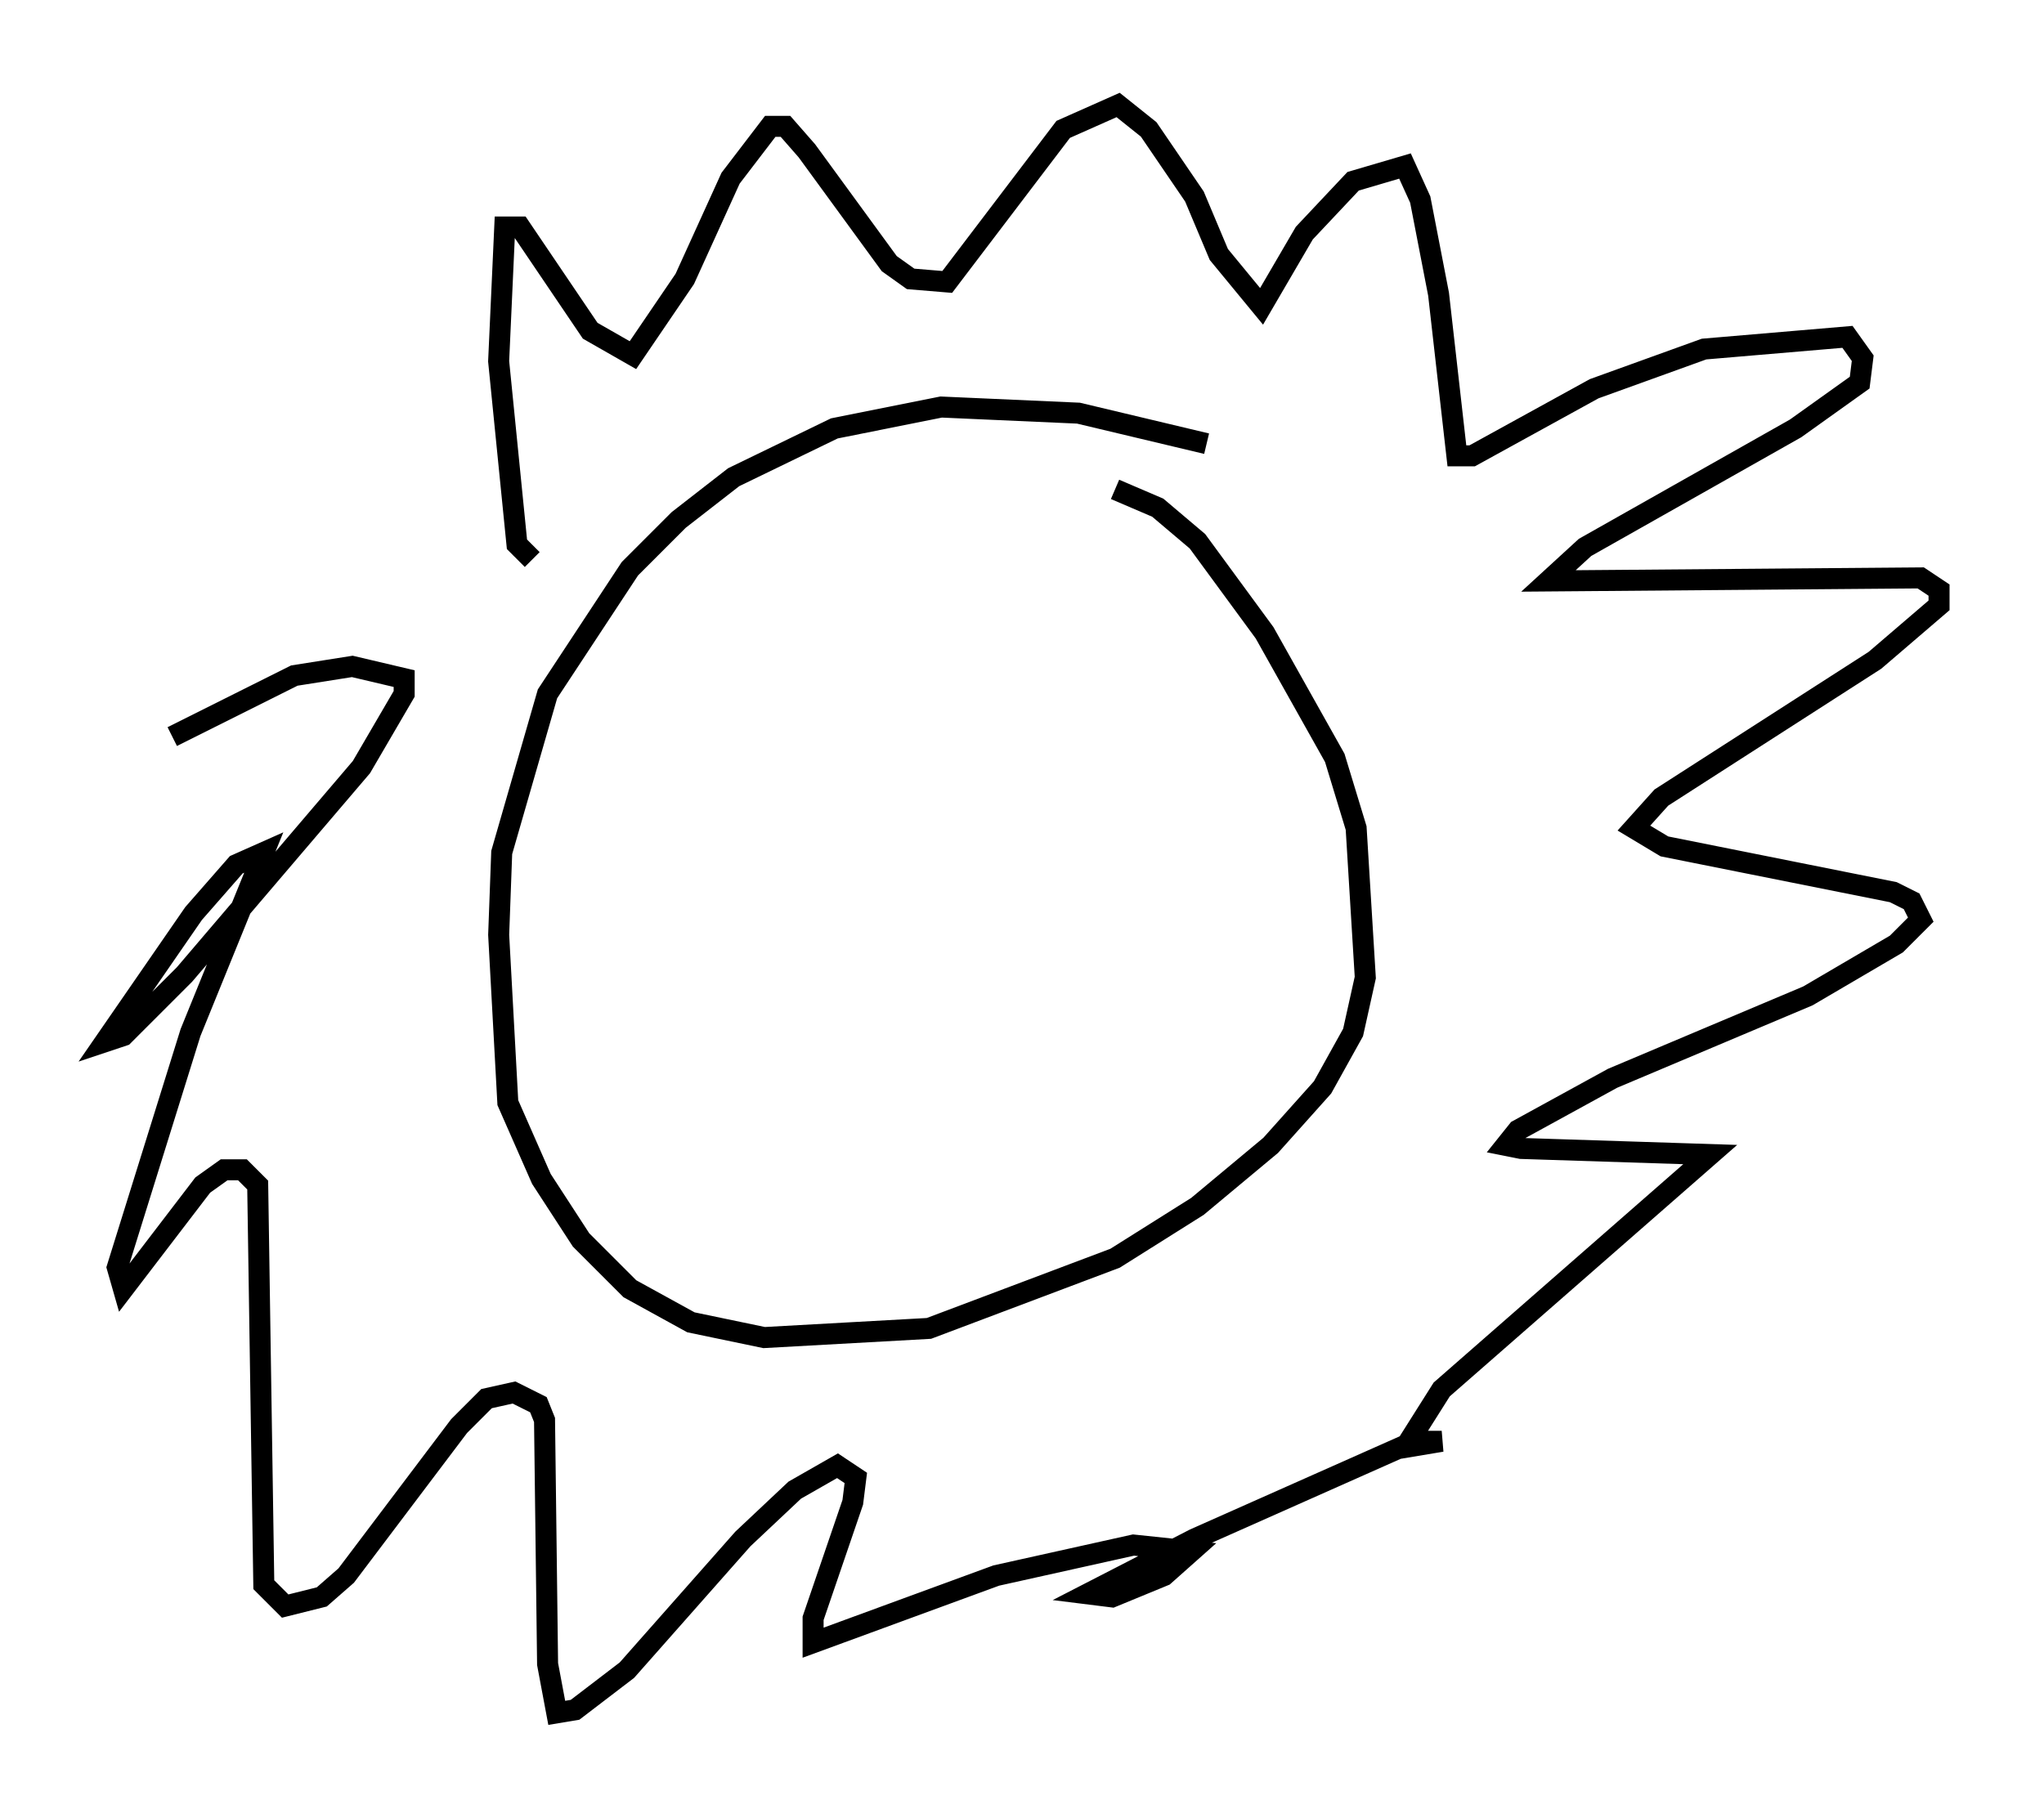 <?xml version="1.0" encoding="utf-8" ?>
<svg baseProfile="full" height="86.547" version="1.1" width="97.296" xmlns="http://www.w3.org/2000/svg" xmlns:ev="http://www.w3.org/2001/xml-events" xmlns:xlink="http://www.w3.org/1999/xlink"><defs /><rect fill="white" height="86.547" width="97.296" x="0" y="0" /><path d="M59.179, 22.285 m-1.743, -1.162 l-6.101, -1.453 -6.536, -0.291 l-5.084, 1.017 -4.793, 2.324 l-2.615, 2.034 -2.324, 2.324 l-3.922, 5.955 -2.179, 7.553 l-0.145, 3.922 0.436, 7.989 l1.598, 3.631 1.888, 2.905 l2.324, 2.324 2.905, 1.598 l3.486, 0.726 7.844, -0.436 l8.86, -3.341 3.922, -2.469 l3.486, -2.905 2.469, -2.76 l1.453, -2.615 0.581, -2.615 l-0.436, -7.117 -1.017, -3.341 l-3.341, -5.955 -3.196, -4.358 l-1.888, -1.598 -2.034, -0.872 m-27.743, 3.341 l-0.726, -0.726 -0.872, -8.715 l0.291, -6.391 0.726, 0.0 l3.341, 4.939 2.034, 1.162 l2.469, -3.631 2.179, -4.793 l1.888, -2.469 0.726, 0.0 l1.017, 1.162 3.922, 5.374 l1.017, 0.726 1.743, 0.145 l5.52, -7.263 2.615, -1.162 l1.453, 1.162 2.179, 3.196 l1.162, 2.76 2.034, 2.469 l2.034, -3.486 2.324, -2.469 l2.469, -0.726 0.726, 1.598 l0.872, 4.503 0.872, 7.698 l0.726, 0.0 5.81, -3.196 l5.229, -1.888 6.827, -0.581 l0.726, 1.017 -0.145, 1.162 l-3.05, 2.179 -10.022, 5.665 l-1.743, 1.598 17.721, -0.145 l0.872, 0.581 0.0, 0.726 l-3.05, 2.615 -10.168, 6.536 l-1.307, 1.453 1.453, 0.872 l10.894, 2.179 0.872, 0.436 l0.436, 0.872 -1.162, 1.162 l-4.212, 2.469 -9.296, 3.922 l-4.503, 2.469 -0.581, 0.726 l0.726, 0.145 9.006, 0.291 l-12.782, 11.184 -1.743, 2.76 l1.743, -0.291 -1.307, 0.0 l-10.458, 4.648 -5.084, 2.615 l1.162, 0.145 2.469, -1.017 l1.307, -1.162 -2.76, -0.291 l-6.536, 1.453 -8.715, 3.196 l0.0, -1.162 1.888, -5.52 l0.145, -1.162 -0.872, -0.581 l-2.034, 1.162 -2.469, 2.324 l-5.52, 6.246 -2.469, 1.888 l-0.872, 0.145 -0.436, -2.324 l-0.145, -11.62 -0.291, -0.726 l-1.162, -0.581 -1.307, 0.291 l-1.307, 1.307 -5.374, 7.117 l-1.162, 1.017 -1.743, 0.436 l-1.017, -1.017 -0.291, -19.028 l-0.726, -0.726 -0.872, 0.0 l-1.017, 0.726 -3.777, 4.939 l-0.291, -1.017 3.486, -11.184 l3.486, -8.57 -1.307, 0.581 l-2.034, 2.324 -4.212, 6.101 l0.872, -0.291 2.905, -2.905 l8.425, -9.877 2.034, -3.486 l0.0, -0.726 -2.469, -0.581 l-2.76, 0.436 -5.81, 2.905 " fill="none" stroke="black" stroke-width="1" /></svg>